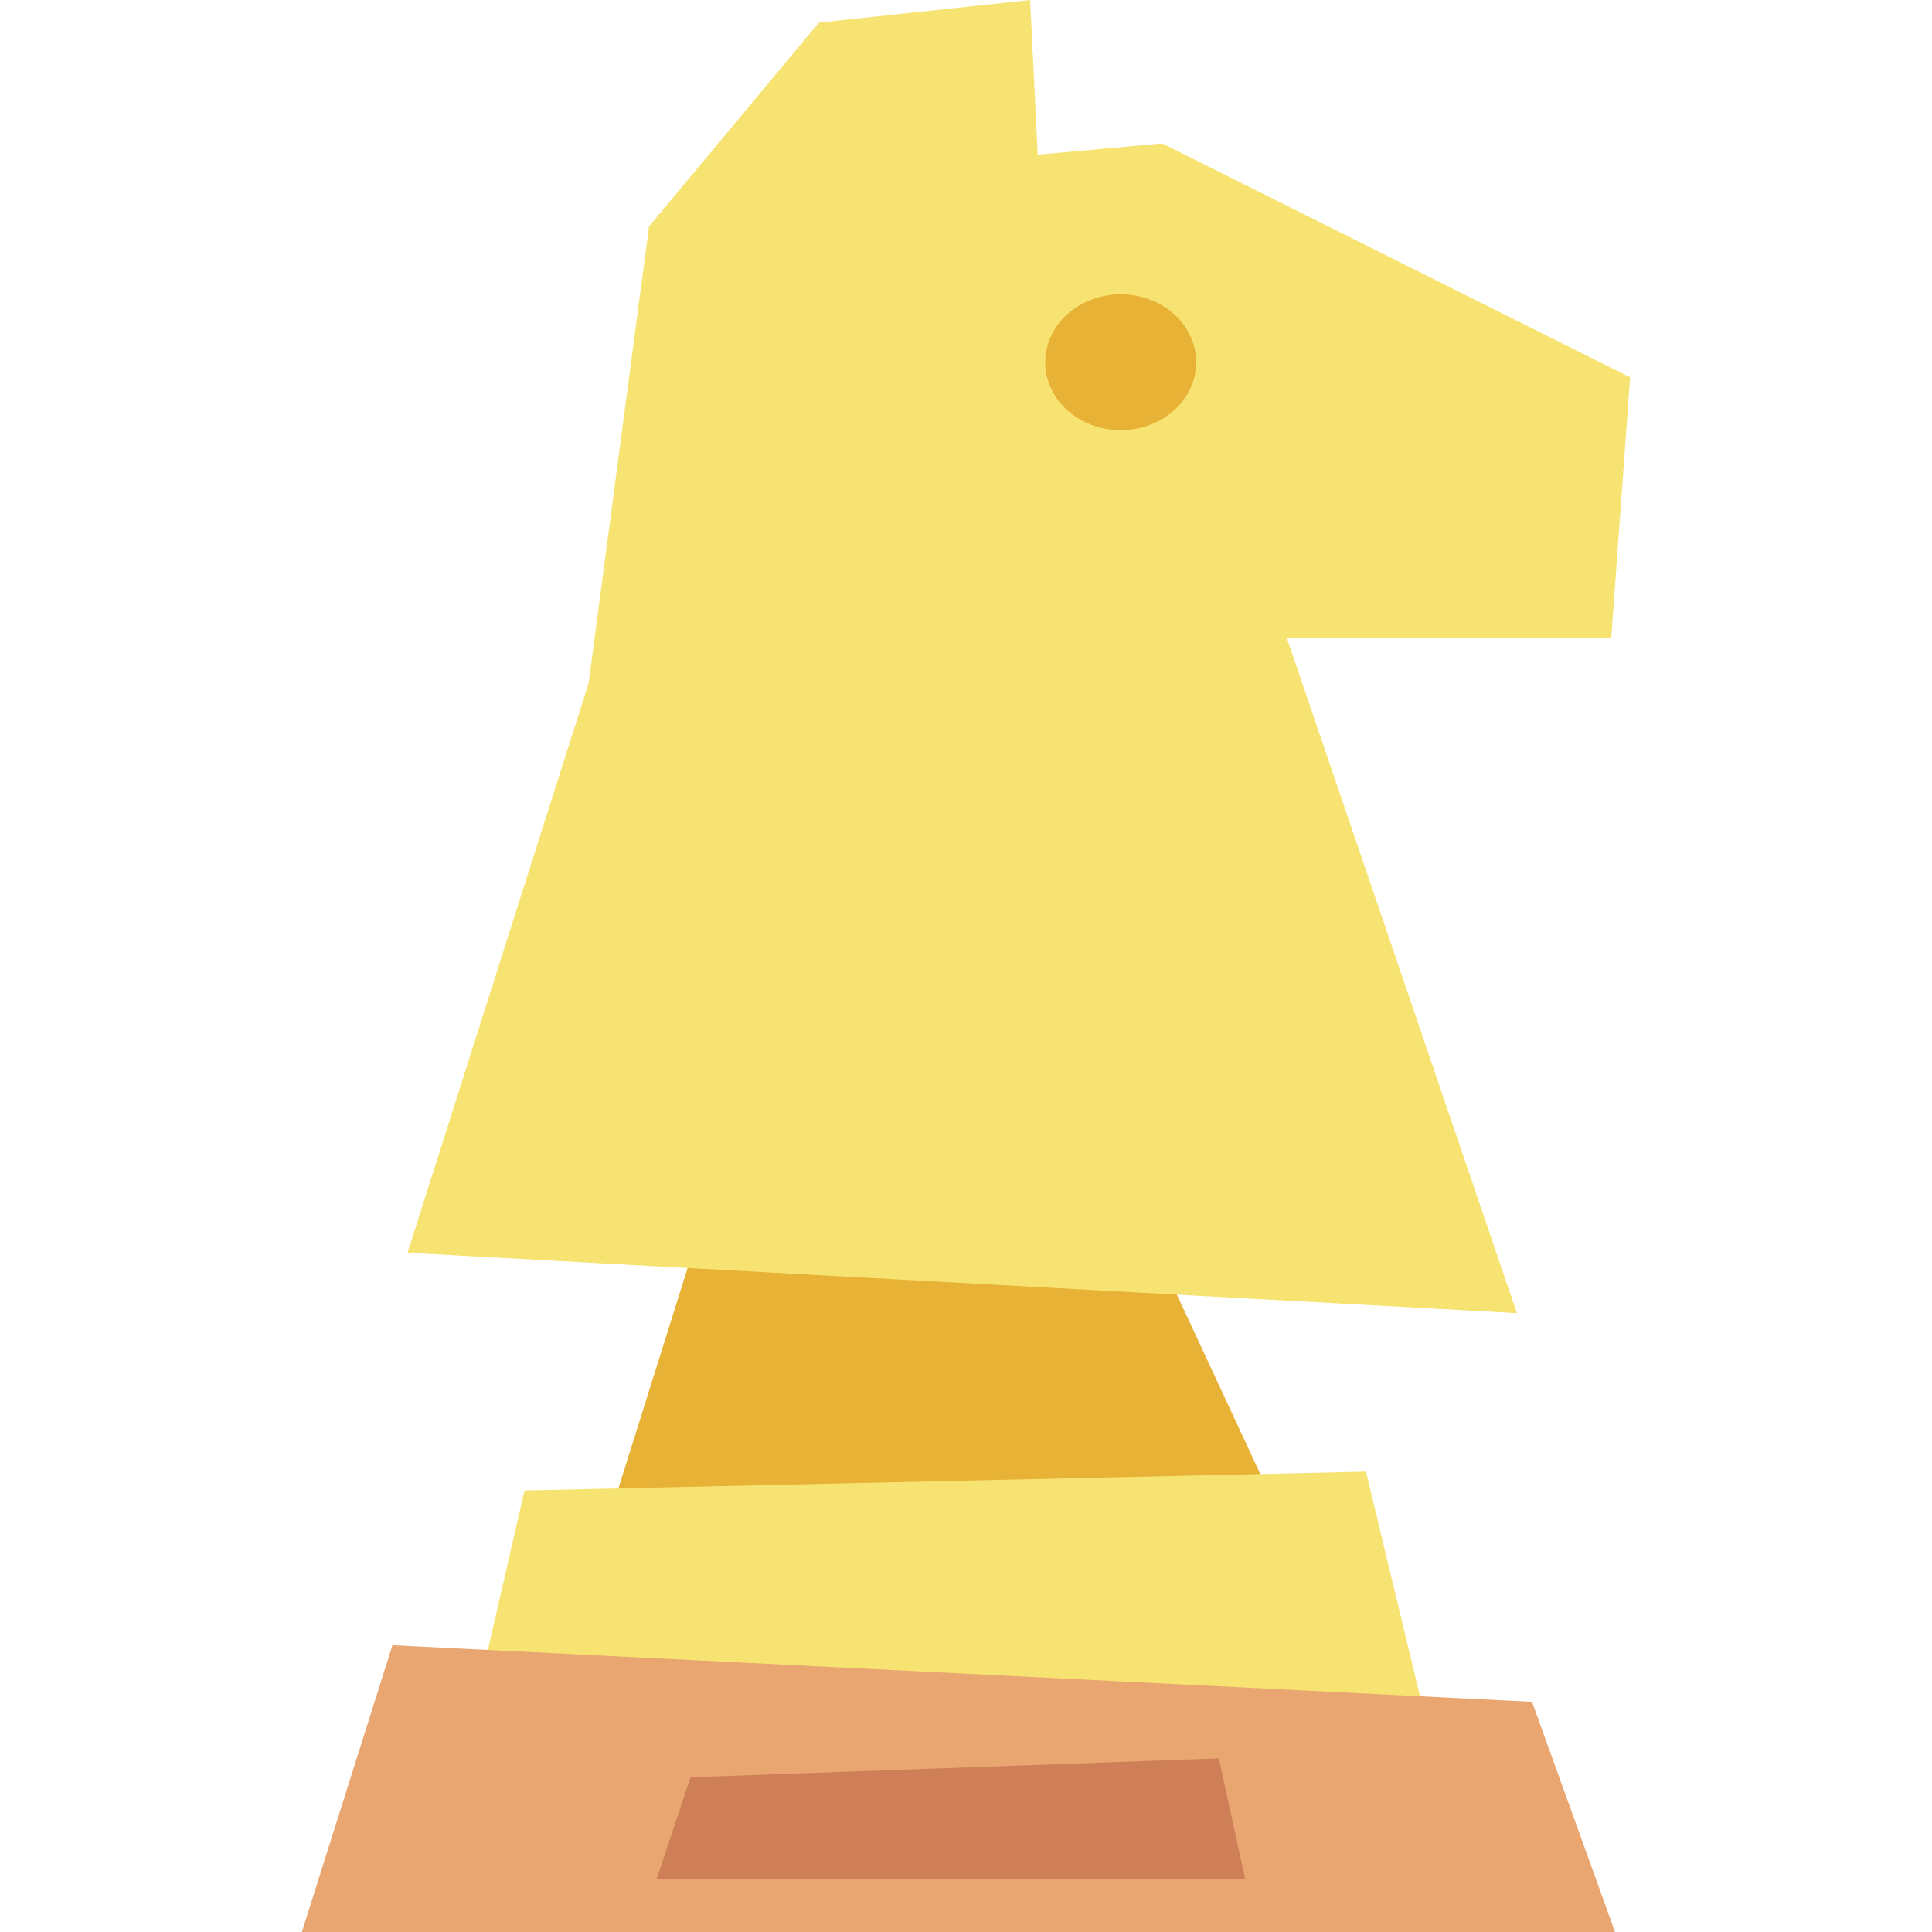 <svg id="Capa_1" enable-background="new 0 0 512 512" height="512" viewBox="0 0 512 512" width="512" xmlns="http://www.w3.org/2000/svg"><g><g><path d="m303 324 40 86h-184l27-86z" fill="#e7b236"/><path d="m381 469-19-79-223 5-17 74z" fill="#f7e372"/><path d="m108 332 294 16-61-179h86l5-69-124-62-33 3-2-41-56 6-45 54-16 121z" fill="#f7e372"/><ellipse cx="297" cy="96" fill="#e7b236" rx="20" ry="18"/></g><g><path d="m80 512 24-76 302 15 22 61z" fill="#e9a671"/><path d="m174 498h156l-7-32-140 5z" fill="#cf7f58"/></g></g></svg>